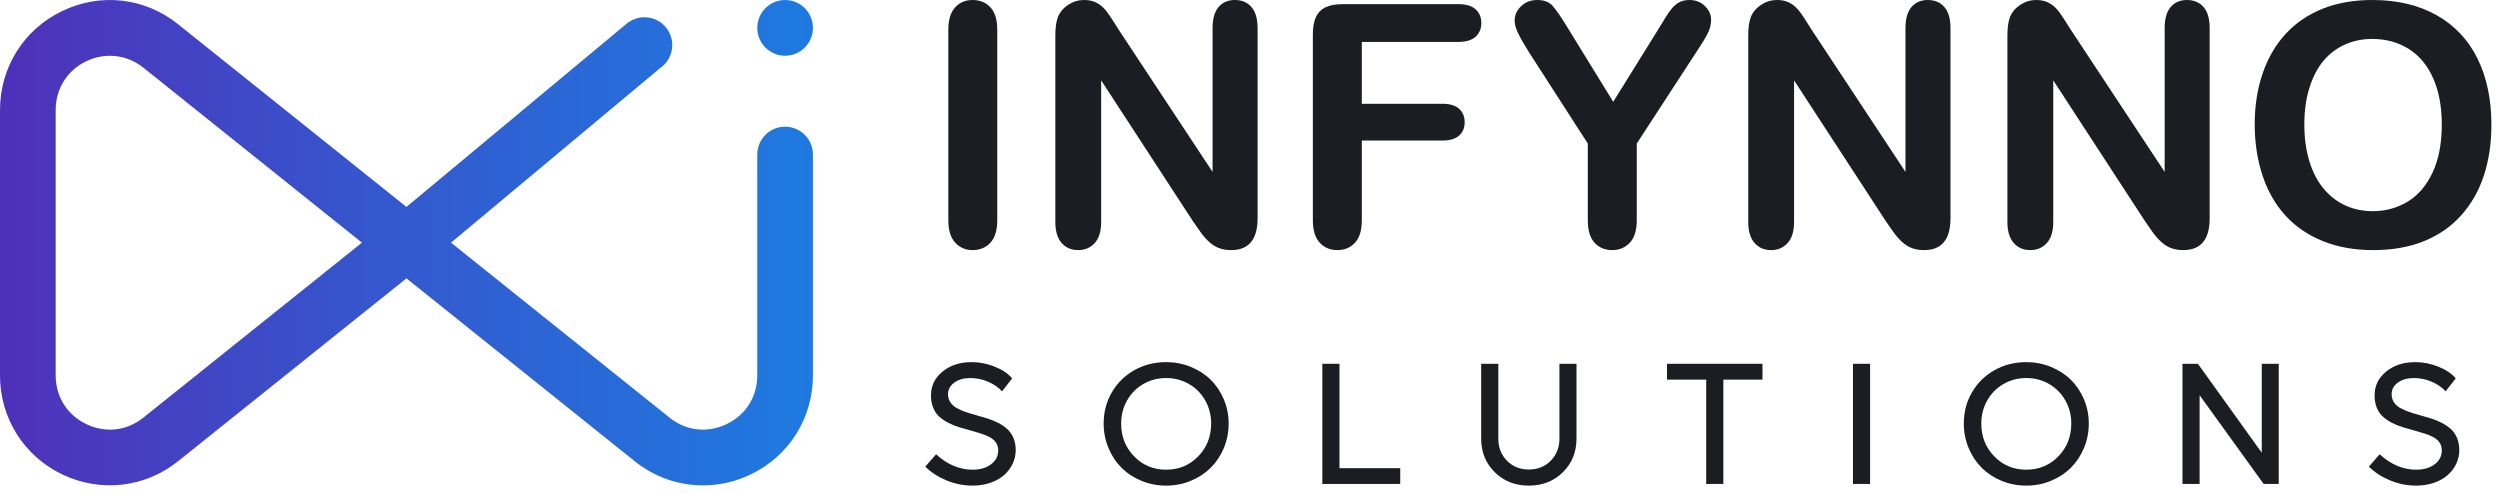 <svg width="147" height="29" viewBox="0 0 147 29" fill="none" xmlns="http://www.w3.org/2000/svg">
<path d="M57.138 21.293C57.594 21.293 58.046 21.382 58.494 21.562C58.941 21.741 59.281 21.97 59.515 22.249L58.922 23.008C58.695 22.768 58.416 22.578 58.083 22.439C57.75 22.299 57.41 22.229 57.062 22.229C56.676 22.229 56.361 22.317 56.115 22.495C55.868 22.672 55.744 22.901 55.744 23.179C55.744 23.36 55.79 23.519 55.881 23.655C55.972 23.791 56.095 23.903 56.249 23.99C56.403 24.077 56.579 24.154 56.776 24.222C56.974 24.289 57.183 24.353 57.404 24.414C57.626 24.475 57.846 24.54 58.066 24.609C58.285 24.677 58.494 24.763 58.692 24.864C58.889 24.966 59.065 25.085 59.218 25.222C59.372 25.358 59.495 25.532 59.587 25.744C59.678 25.956 59.724 26.198 59.724 26.471C59.724 26.749 59.663 27.015 59.543 27.269C59.424 27.522 59.256 27.744 59.042 27.934C58.827 28.125 58.559 28.276 58.239 28.387C57.917 28.499 57.568 28.554 57.19 28.554C56.656 28.554 56.14 28.451 55.644 28.244C55.147 28.037 54.735 27.767 54.407 27.436L55.041 26.712C55.703 27.316 56.419 27.618 57.19 27.618C57.632 27.618 57.994 27.512 58.274 27.301C58.554 27.089 58.695 26.816 58.695 26.481C58.695 26.306 58.65 26.154 58.56 26.022C58.471 25.891 58.349 25.785 58.195 25.704C58.041 25.624 57.866 25.552 57.668 25.488C57.471 25.424 57.263 25.363 57.045 25.305C56.827 25.248 56.609 25.186 56.391 25.118C56.173 25.051 55.965 24.966 55.768 24.864C55.57 24.763 55.394 24.645 55.24 24.509C55.087 24.375 54.965 24.201 54.875 23.985C54.786 23.77 54.741 23.524 54.741 23.249C54.741 22.687 54.968 22.221 55.42 21.85C55.872 21.478 56.445 21.293 57.138 21.293Z" fill="#1C1C23"/>
<path d="M68.57 21.293C69.08 21.293 69.562 21.386 70.016 21.572C70.471 21.757 70.861 22.009 71.188 22.33C71.514 22.65 71.771 23.034 71.961 23.48C72.149 23.927 72.244 24.401 72.244 24.904C72.244 25.413 72.149 25.893 71.961 26.345C71.771 26.797 71.514 27.183 71.188 27.507C70.861 27.831 70.471 28.086 70.016 28.273C69.562 28.461 69.08 28.554 68.57 28.554C68.056 28.554 67.572 28.461 67.118 28.273C66.663 28.086 66.274 27.831 65.95 27.507C65.625 27.183 65.368 26.797 65.179 26.345C64.99 25.893 64.895 25.412 64.895 24.904C64.895 24.234 65.055 23.623 65.375 23.071C65.694 22.52 66.135 22.086 66.697 21.768C67.26 21.451 67.884 21.293 68.57 21.293ZM69.913 22.581C69.507 22.346 69.059 22.229 68.57 22.229C68.08 22.229 67.633 22.346 67.227 22.581C66.822 22.816 66.503 23.139 66.271 23.549C66.04 23.959 65.924 24.411 65.924 24.904C65.924 25.669 66.179 26.313 66.687 26.835C67.196 27.357 67.823 27.618 68.57 27.618C69.317 27.618 69.944 27.358 70.453 26.835C70.962 26.313 71.216 25.669 71.216 24.904C71.216 24.411 71.1 23.959 70.868 23.549C70.637 23.139 70.318 22.816 69.913 22.581Z" fill="#1C1C23"/>
<path d="M77.753 21.391H78.761V27.529H82.334V28.456H77.753V21.391Z" fill="#1C1C23"/>
<path d="M91.899 27.766C91.367 28.291 90.699 28.555 89.895 28.555C89.091 28.555 88.423 28.292 87.891 27.766C87.359 27.241 87.093 26.582 87.093 25.791V21.391H88.101V25.791C88.101 26.313 88.271 26.746 88.61 27.091C88.95 27.436 89.379 27.608 89.895 27.608C90.412 27.608 90.841 27.436 91.183 27.091C91.524 26.746 91.695 26.313 91.695 25.791V21.391H92.698V25.791C92.698 26.582 92.432 27.241 91.899 27.766Z" fill="#1C1C23"/>
<path d="M103.634 21.391V22.322H101.333V28.456H100.325V22.322H98.019V21.391H103.634Z" fill="#1C1C23"/>
<path d="M108.954 21.391H109.962V28.456H108.954V21.391Z" fill="#1C1C23"/>
<path d="M119.146 21.293C119.656 21.293 120.138 21.386 120.593 21.572C121.047 21.757 121.438 22.009 121.764 22.33C122.09 22.65 122.347 23.034 122.537 23.48C122.725 23.927 122.821 24.401 122.821 24.904C122.821 25.413 122.725 25.893 122.537 26.345C122.347 26.797 122.09 27.183 121.764 27.507C121.438 27.831 121.047 28.086 120.593 28.273C120.138 28.461 119.656 28.554 119.146 28.554C118.632 28.554 118.148 28.461 117.694 28.273C117.24 28.086 116.85 27.831 116.526 27.507C116.201 27.183 115.945 26.797 115.755 26.345C115.566 25.893 115.472 25.412 115.472 24.904C115.472 24.234 115.632 23.623 115.951 23.071C116.27 22.52 116.711 22.086 117.274 21.768C117.836 21.451 118.46 21.293 119.146 21.293ZM120.489 22.581C120.084 22.346 119.636 22.229 119.146 22.229C118.657 22.229 118.209 22.346 117.803 22.581C117.398 22.816 117.079 23.139 116.848 23.549C116.616 23.959 116.501 24.411 116.501 24.904C116.501 25.669 116.755 26.313 117.263 26.835C117.772 27.358 118.399 27.618 119.146 27.618C119.893 27.618 120.52 27.358 121.029 26.835C121.538 26.313 121.792 25.669 121.792 24.904C121.792 24.411 121.676 23.959 121.445 23.549C121.212 23.139 120.894 22.816 120.489 22.581Z" fill="#1C1C23"/>
<path d="M128.329 21.391H129.236L132.991 26.619V21.391H133.99V28.456H133.103L129.337 23.239V28.456H128.329V21.391H128.329Z" fill="#1C1C23"/>
<path d="M142.022 21.293C142.478 21.293 142.93 21.382 143.378 21.562C143.825 21.741 144.165 21.97 144.398 22.248L143.806 23.007C143.579 22.768 143.3 22.578 142.967 22.439C142.634 22.299 142.294 22.229 141.946 22.229C141.56 22.229 141.245 22.317 140.998 22.495C140.752 22.672 140.628 22.9 140.628 23.179C140.628 23.36 140.674 23.519 140.765 23.655C140.856 23.791 140.979 23.903 141.132 23.99C141.286 24.077 141.462 24.154 141.66 24.221C141.858 24.289 142.067 24.353 142.288 24.414C142.51 24.475 142.73 24.539 142.95 24.608C143.169 24.677 143.378 24.763 143.576 24.864C143.773 24.966 143.948 25.085 144.102 25.222C144.256 25.358 144.379 25.532 144.47 25.744C144.561 25.956 144.607 26.198 144.607 26.47C144.607 26.749 144.547 27.015 144.427 27.269C144.307 27.522 144.14 27.744 143.925 27.933C143.711 28.124 143.443 28.275 143.122 28.387C142.801 28.498 142.451 28.554 142.074 28.554C141.54 28.554 141.024 28.451 140.528 28.244C140.03 28.037 139.618 27.767 139.291 27.436L139.925 26.712C140.586 27.316 141.303 27.618 142.074 27.618C142.516 27.618 142.877 27.512 143.158 27.301C143.438 27.089 143.578 26.815 143.578 26.481C143.578 26.306 143.534 26.154 143.444 26.022C143.355 25.891 143.233 25.785 143.079 25.704C142.925 25.624 142.75 25.552 142.552 25.488C142.355 25.424 142.147 25.363 141.929 25.305C141.711 25.248 141.493 25.186 141.275 25.118C141.057 25.051 140.849 24.966 140.651 24.864C140.453 24.763 140.278 24.644 140.124 24.509C139.97 24.375 139.848 24.2 139.759 23.985C139.67 23.77 139.625 23.524 139.625 23.248C139.625 22.687 139.851 22.221 140.304 21.849C140.756 21.478 141.329 21.293 142.022 21.293Z" fill="#1C1C23"/>
<path d="M55.762 12.951V1.747C55.762 1.165 55.894 0.728 56.159 0.437C56.423 0.147 56.765 0 57.186 0C57.618 0 57.969 0.144 58.237 0.432C58.506 0.72 58.639 1.159 58.639 1.746V12.951C58.639 13.539 58.506 13.979 58.237 14.27C57.969 14.56 57.618 14.706 57.186 14.706C56.772 14.706 56.432 14.559 56.163 14.264C55.895 13.971 55.762 13.533 55.762 12.951Z" fill="#1C1C23"/>
<path d="M65.766 1.727L71.299 10.108V1.65C71.299 1.1 71.417 0.688 71.653 0.413C71.889 0.138 72.207 0 72.607 0C73.022 0 73.348 0.138 73.586 0.413C73.825 0.688 73.946 1.101 73.946 1.65V12.834C73.946 14.083 73.428 14.706 72.394 14.706C72.136 14.706 71.904 14.67 71.697 14.595C71.49 14.521 71.296 14.402 71.116 14.241C70.935 14.08 70.767 13.89 70.611 13.674C70.456 13.457 70.301 13.236 70.146 13.01L64.748 4.725V13.058C64.748 13.601 64.623 14.012 64.371 14.29C64.118 14.568 63.795 14.706 63.401 14.706C62.994 14.706 62.667 14.566 62.422 14.284C62.177 14.003 62.054 13.594 62.054 13.057V2.086C62.054 1.621 62.105 1.256 62.209 0.99C62.332 0.699 62.535 0.461 62.819 0.277C63.104 0.093 63.411 0 63.74 0C63.999 0 64.22 0.043 64.404 0.127C64.588 0.211 64.75 0.324 64.889 0.466C65.028 0.608 65.17 0.792 65.315 1.018C65.46 1.246 65.611 1.482 65.766 1.727Z" fill="#1C1C23"/>
<path d="M85.744 2.465H80.075V6.102H84.815C85.253 6.102 85.582 6.201 85.798 6.398C86.014 6.595 86.123 6.859 86.123 7.188C86.123 7.519 86.013 7.78 85.792 7.974C85.573 8.168 85.247 8.265 84.815 8.265H80.075V12.951C80.075 13.545 79.94 13.987 79.672 14.274C79.405 14.562 79.06 14.706 78.641 14.706C78.214 14.706 77.867 14.56 77.599 14.27C77.331 13.979 77.196 13.538 77.196 12.95V2.008C77.196 1.595 77.258 1.257 77.381 0.995C77.504 0.733 77.696 0.543 77.958 0.422C78.219 0.303 78.554 0.243 78.96 0.243H85.744C86.204 0.243 86.545 0.344 86.767 0.548C86.99 0.752 87.102 1.018 87.102 1.349C87.102 1.685 86.99 1.955 86.767 2.159C86.544 2.362 86.203 2.465 85.744 2.465Z" fill="#1C1C23"/>
<path d="M93.363 12.951V8.44L89.894 3.056C89.591 2.572 89.376 2.193 89.25 1.921C89.124 1.65 89.061 1.414 89.061 1.214C89.061 0.883 89.189 0.599 89.444 0.36C89.699 0.121 90.014 0 90.389 0C90.783 0 91.082 0.112 91.285 0.335C91.489 0.559 91.794 1.003 92.201 1.669L94.857 5.986L97.541 1.669C97.703 1.404 97.839 1.181 97.949 0.999C98.058 0.819 98.179 0.649 98.312 0.49C98.445 0.332 98.591 0.211 98.752 0.127C98.915 0.043 99.111 0 99.344 0C99.705 0 100.007 0.119 100.249 0.354C100.493 0.591 100.613 0.864 100.613 1.175C100.613 1.427 100.552 1.679 100.429 1.931C100.306 2.184 100.097 2.533 99.799 2.978L96.242 8.439V12.951C96.242 13.539 96.107 13.979 95.835 14.27C95.563 14.56 95.218 14.706 94.798 14.706C94.371 14.706 94.026 14.562 93.761 14.274C93.496 13.987 93.363 13.545 93.363 12.951Z" fill="#1C1C23"/>
<path d="M106.509 1.727L112.042 10.108V1.65C112.042 1.1 112.161 0.688 112.396 0.413C112.632 0.138 112.95 0 113.351 0C113.765 0 114.091 0.138 114.329 0.413C114.568 0.688 114.689 1.101 114.689 1.65V12.834C114.689 14.083 114.171 14.706 113.138 14.706C112.879 14.706 112.647 14.67 112.441 14.595C112.233 14.521 112.039 14.402 111.859 14.241C111.678 14.08 111.51 13.89 111.354 13.674C111.199 13.457 111.044 13.236 110.889 13.01L105.491 4.725V13.057C105.491 13.6 105.366 14.012 105.114 14.289C104.861 14.567 104.539 14.706 104.144 14.706C103.737 14.706 103.411 14.566 103.166 14.284C102.92 14.002 102.797 13.594 102.797 13.057V2.086C102.797 1.621 102.848 1.256 102.953 0.99C103.076 0.699 103.279 0.461 103.563 0.277C103.847 0.093 104.155 0 104.484 0C104.742 0 104.964 0.043 105.148 0.127C105.332 0.211 105.493 0.324 105.633 0.466C105.772 0.608 105.914 0.792 106.059 1.018C106.203 1.246 106.354 1.482 106.509 1.727Z" fill="#1C1C23"/>
<path d="M121.748 1.727L127.282 10.108V1.65C127.282 1.1 127.4 0.688 127.635 0.413C127.871 0.138 128.189 0 128.59 0C129.004 0 129.33 0.138 129.569 0.413C129.808 0.688 129.928 1.101 129.928 1.65V12.834C129.928 14.083 129.411 14.706 128.377 14.706C128.119 14.706 127.886 14.67 127.68 14.595C127.472 14.521 127.279 14.402 127.098 14.241C126.917 14.08 126.75 13.89 126.593 13.674C126.438 13.457 126.284 13.236 126.129 13.01L120.731 4.725V13.058C120.731 13.601 120.605 14.012 120.353 14.29C120.1 14.568 119.778 14.706 119.384 14.706C118.976 14.706 118.65 14.566 118.405 14.284C118.16 14.003 118.036 13.594 118.036 13.057V2.086C118.036 1.621 118.088 1.256 118.192 0.99C118.315 0.699 118.518 0.461 118.802 0.277C119.086 0.093 119.394 0 119.723 0C119.981 0 120.203 0.043 120.387 0.127C120.571 0.211 120.732 0.324 120.872 0.466C121.011 0.608 121.152 0.792 121.298 1.018C121.443 1.246 121.593 1.482 121.748 1.727Z" fill="#1C1C23"/>
<path d="M139.487 0C140.961 0 142.225 0.3 143.281 0.898C144.337 1.496 145.138 2.347 145.68 3.449C146.223 4.552 146.494 5.847 146.494 7.334C146.494 8.433 146.346 9.432 146.048 10.332C145.751 11.231 145.306 12.01 144.711 12.669C144.117 13.329 143.387 13.833 142.521 14.183C141.655 14.532 140.663 14.706 139.545 14.706C138.434 14.706 137.439 14.527 136.561 14.168C135.682 13.809 134.948 13.303 134.361 12.649C133.772 11.997 133.328 11.211 133.028 10.293C132.727 9.374 132.577 8.382 132.577 7.314C132.577 6.222 132.733 5.219 133.047 4.308C133.36 3.396 133.814 2.62 134.409 1.979C135.003 1.34 135.727 0.85 136.58 0.509C137.432 0.17 138.402 0 139.487 0ZM143.577 7.314C143.577 6.273 143.409 5.372 143.073 4.609C142.736 3.845 142.257 3.268 141.634 2.877C141.01 2.485 140.294 2.29 139.486 2.29C138.912 2.29 138.38 2.398 137.892 2.614C137.405 2.832 136.984 3.147 136.633 3.561C136.281 3.974 136.004 4.503 135.799 5.147C135.596 5.79 135.495 6.513 135.495 7.314C135.495 8.123 135.596 8.854 135.799 9.507C136.004 10.16 136.291 10.702 136.662 11.132C137.033 11.562 137.46 11.884 137.941 12.097C138.423 12.31 138.951 12.417 139.526 12.417C140.263 12.417 140.939 12.233 141.557 11.865C142.173 11.496 142.665 10.927 143.03 10.157C143.394 9.387 143.577 8.44 143.577 7.314Z" fill="#1C1C23"/>
<path d="M46.164 7.45C45.259 7.45 44.527 8.182 44.527 9.088V22.075C44.527 23.327 43.853 24.398 42.726 24.937C41.599 25.477 40.338 25.342 39.365 24.552L26.52 14.268L38.807 4.012C39.24 3.713 39.529 3.222 39.529 2.653C39.529 1.747 38.797 1.015 37.892 1.015C37.555 1.015 37.237 1.121 36.977 1.294C36.939 1.313 36.91 1.342 36.871 1.371L23.9 12.166L10.477 1.429C8.522 -0.142 5.912 -0.44 3.659 0.649C1.397 1.728 0 3.964 0 6.47V22.074C0 24.58 1.396 26.807 3.659 27.896C5.913 28.975 8.532 28.676 10.477 27.115L23.9 16.368L37.314 27.115C38.489 28.059 39.904 28.541 41.339 28.541C42.283 28.541 43.246 28.329 44.142 27.896C46.404 26.807 47.801 24.58 47.801 22.074V9.088C47.801 8.182 47.069 7.45 46.164 7.45ZM8.435 24.552C7.453 25.342 6.201 25.477 5.075 24.937C3.948 24.398 3.274 23.328 3.274 22.075V6.47C3.274 5.218 3.948 4.138 5.075 3.598C5.527 3.386 5.999 3.28 6.461 3.28C7.164 3.28 7.848 3.512 8.436 3.984L21.281 14.268L8.435 24.552ZM47.801 1.639C47.801 2.544 47.068 3.278 46.164 3.278C45.26 3.278 44.527 2.544 44.527 1.639C44.527 0.734 45.26 0.001 46.164 0.001C47.068 0.001 47.801 0.734 47.801 1.639Z" fill="url(#paint0_linear_128_6811)"/>
<defs>
<linearGradient id="paint0_linear_128_6811" x1="-3.01059e-05" y1="14.271" x2="47.801" y2="14.271" gradientUnits="userSpaceOnUse">
<stop stop-color="#4F30B9"/>
<stop offset="0.5" stop-color="#335ACF"/>
<stop offset="1" stop-color="#1E7ADF"/>
</linearGradient>
</defs>
</svg>
